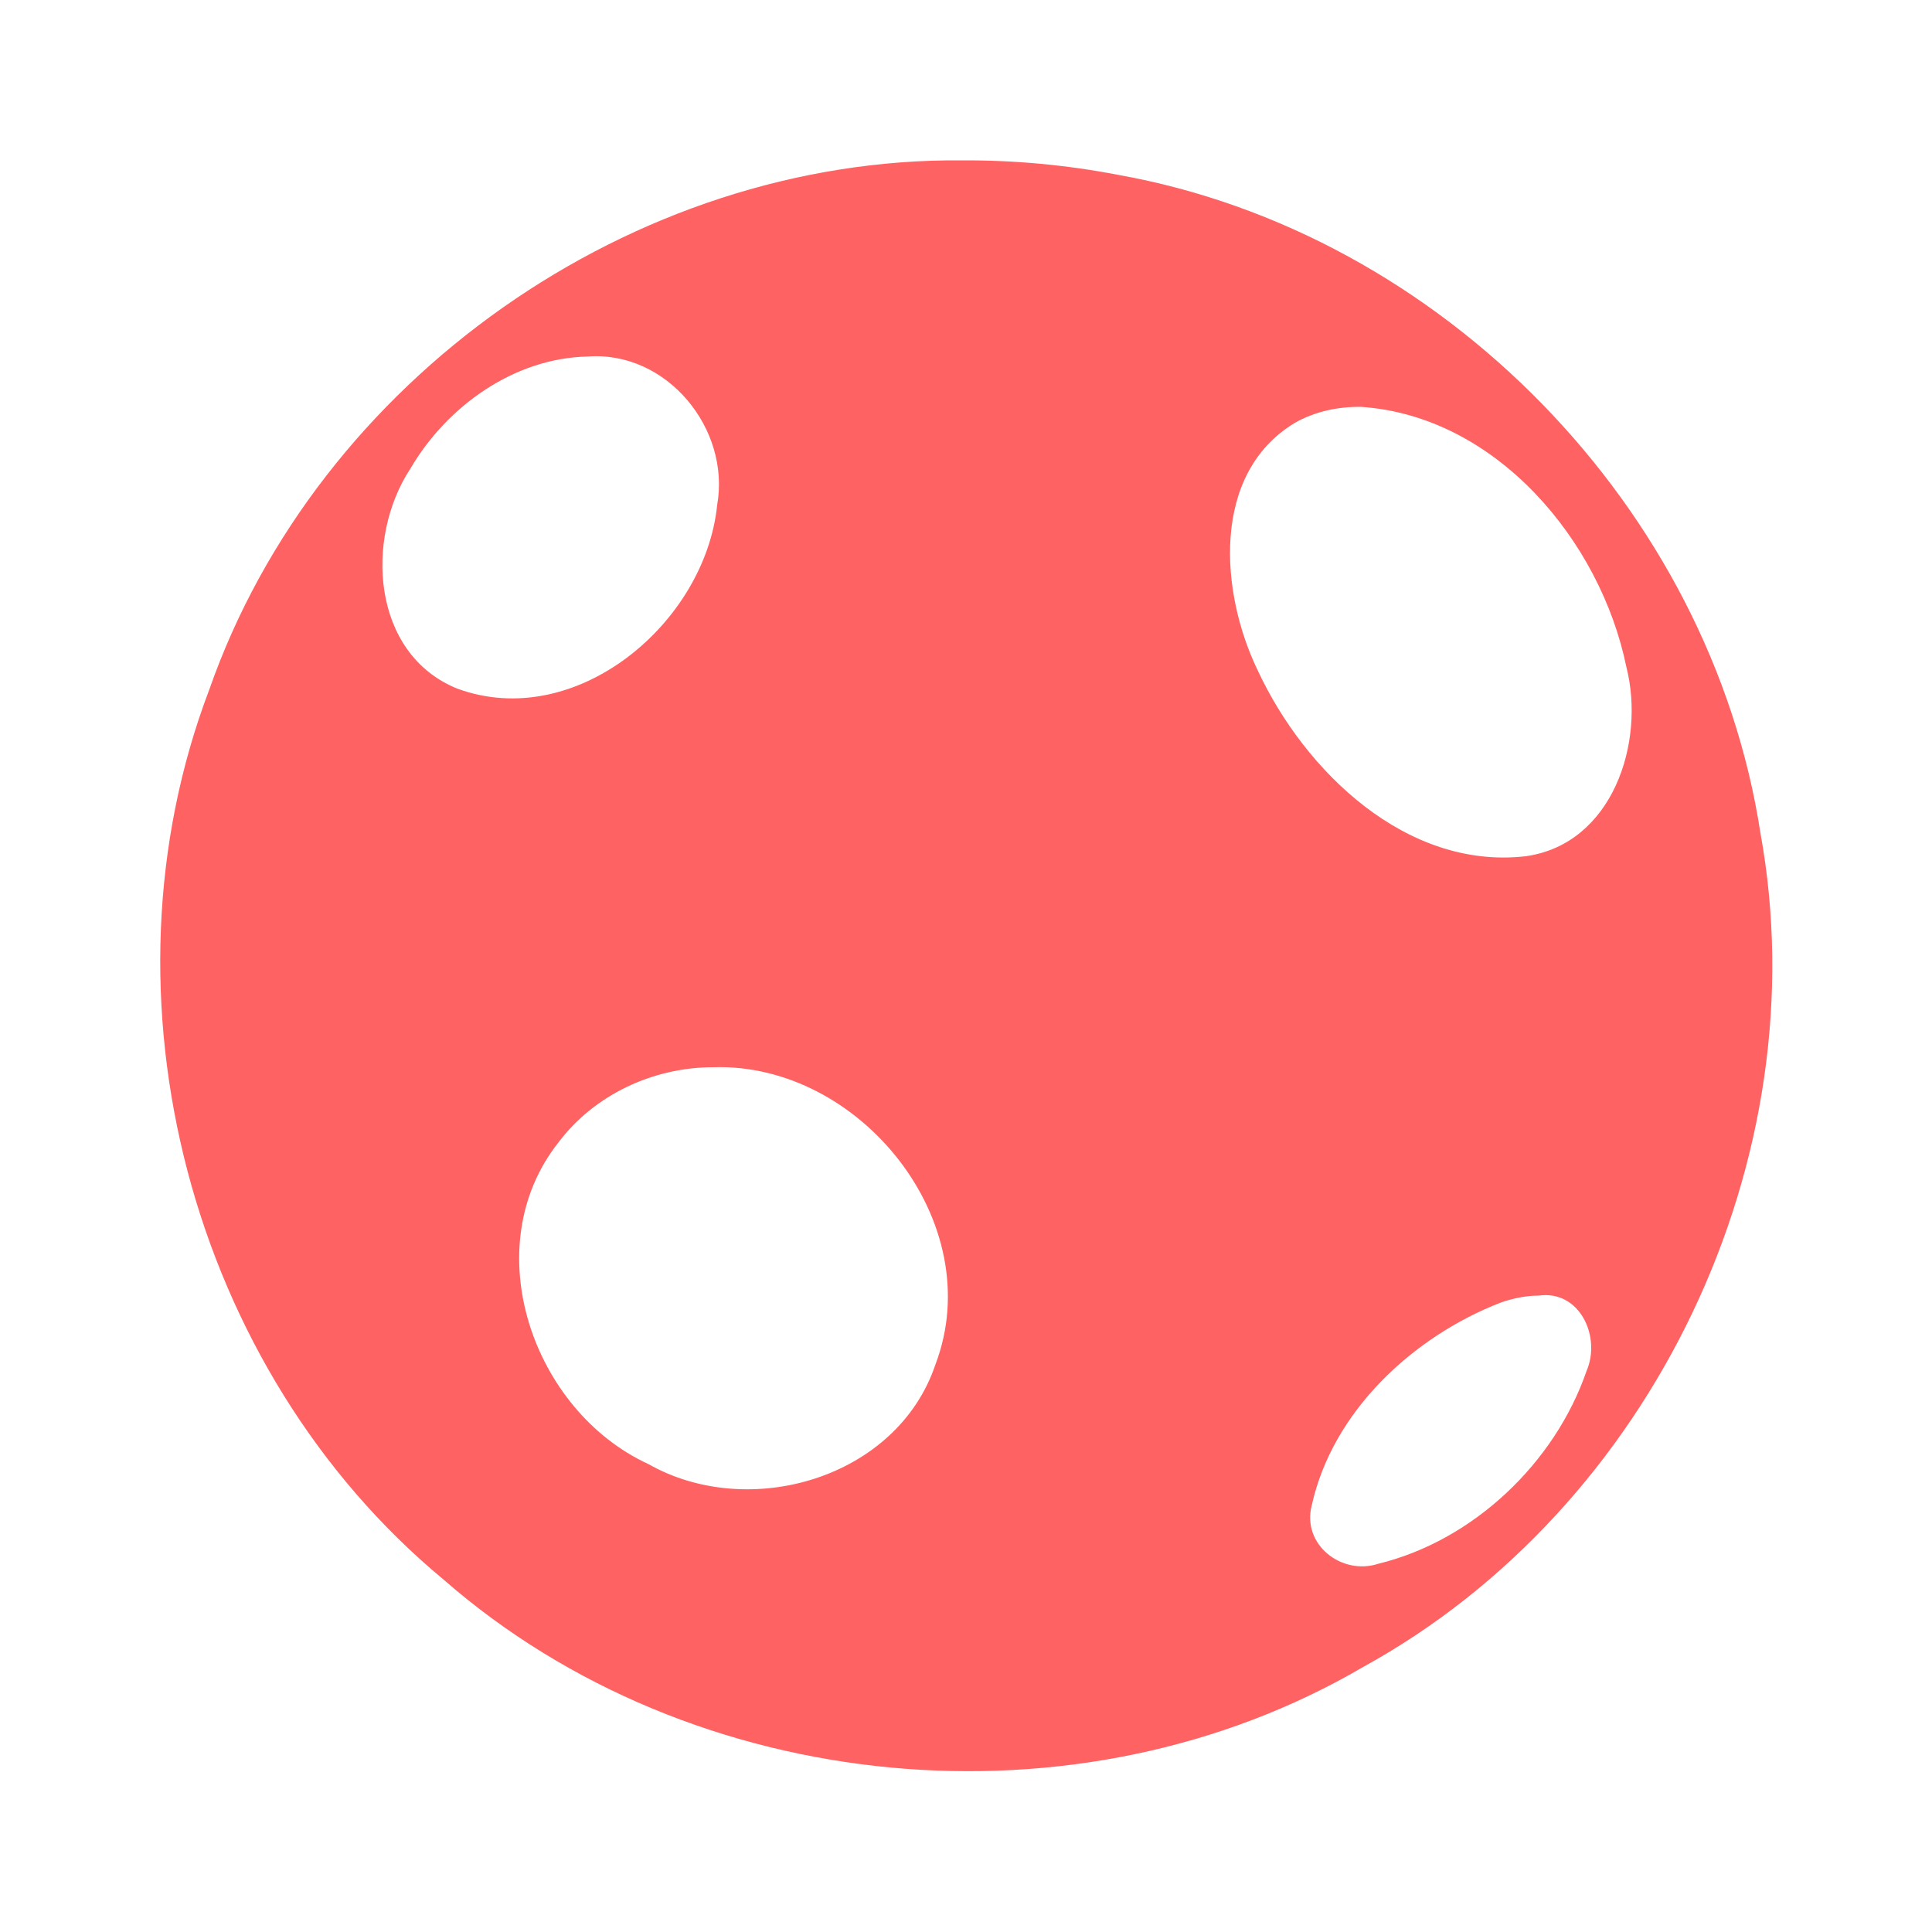 <?xml version="1.0" encoding="UTF-8" standalone="no"?>
<svg
   xmlns:dc="http://purl.org/dc/elements/1.1/"
   xmlns:cc="http://creativecommons.org/ns#"
   xmlns:rdf="http://www.w3.org/1999/02/22-rdf-syntax-ns#"
   xmlns:svg="http://www.w3.org/2000/svg"
   xmlns="http://www.w3.org/2000/svg"
   xmlns:sodipodi="http://sodipodi.sourceforge.net/DTD/sodipodi-0.dtd"
   xmlns:inkscape="http://www.inkscape.org/namespaces/inkscape"
   width="50"
   height="50"
   viewBox="0 0 50 50"
   version="1.1"
   id="svg8"
   inkscape:version="1.0 (4035a4fb49, 2020-05-01)"
   sodipodi:docname="mars_notification.svg">
  <defs
     id="defs2" />
  <sodipodi:namedview
     id="base"
     pagecolor="#ffffff"
     bordercolor="#666666"
     borderopacity="1.0"
     inkscape:pageopacity="0.0"
     inkscape:pageshadow="2"
     inkscape:zoom="11.2"
     inkscape:cx="24.92"
     inkscape:cy="23.71"
     inkscape:document-units="px"
     inkscape:current-layer="layer1"
     inkscape:document-rotation="0"
     showgrid="false"
     units="px"
     inkscape:window-width="1898"
     inkscape:window-height="1020"
     inkscape:window-x="172"
     inkscape:window-y="19"
     inkscape:window-maximized="1" />
  <g
     inkscape:label="Calque 1"
     inkscape:groupmode="layer"
     id="layer1">
    <path
       d="M 24.89,4.15 C 16.38,4.079 8.226,9.813 5.415,17.85 2.387,25.81 4.927,35.45 11.48,40.88 17.92,46.51 27.9,47.46 35.28,43.14 42.78,39.02 47.09,29.97 45.56,21.56 44.27,13.15 37.31,6.015 28.93,4.524 27.6,4.268 26.24,4.143 24.89,4.15 Z M 15.21,9.227 C 17.26,9.074 18.91,11.1 18.56,13.07 18.25,16.13 14.9,18.95 11.83,17.82 9.616,16.92 9.435,13.93 10.62,12.13 11.56,10.52 13.3,9.266 15.21,9.227 Z M 35.23,10.53 C 38.72,10.77 41.42,13.99 42.09,17.26 42.59,19.22 41.73,21.85 39.48,22.16 36.4,22.51 33.77,19.97 32.55,17.35 31.58,15.35 31.33,12.27 33.5,10.95 34.02,10.65 34.63,10.52 35.23,10.53 Z M 18.45,27.62 C 22.26,27.49 25.6,31.65 24.21,35.31 23.22,38.26 19.39,39.37 16.78,37.89 13.78,36.51 12.31,32.28 14.45,29.57 15.38,28.33 16.91,27.62 18.45,27.62 Z M 39.82,33.53 C 40.89,33.38 41.44,34.6 41.06,35.48 40.24,37.86 38.13,39.87 35.67,40.47 34.72,40.78 33.68,39.97 33.95,38.95 34.49,36.52 36.57,34.59 38.84,33.71 39.16,33.6 39.49,33.53 39.82,33.53 Z"
       style="opacity:0.615;fill:#ff0000;fill-opacity:1;stroke:none;stroke-width:0.624;stroke-linecap:round;stroke-linejoin:round"
       id="path837" />
  </g>
</svg>
